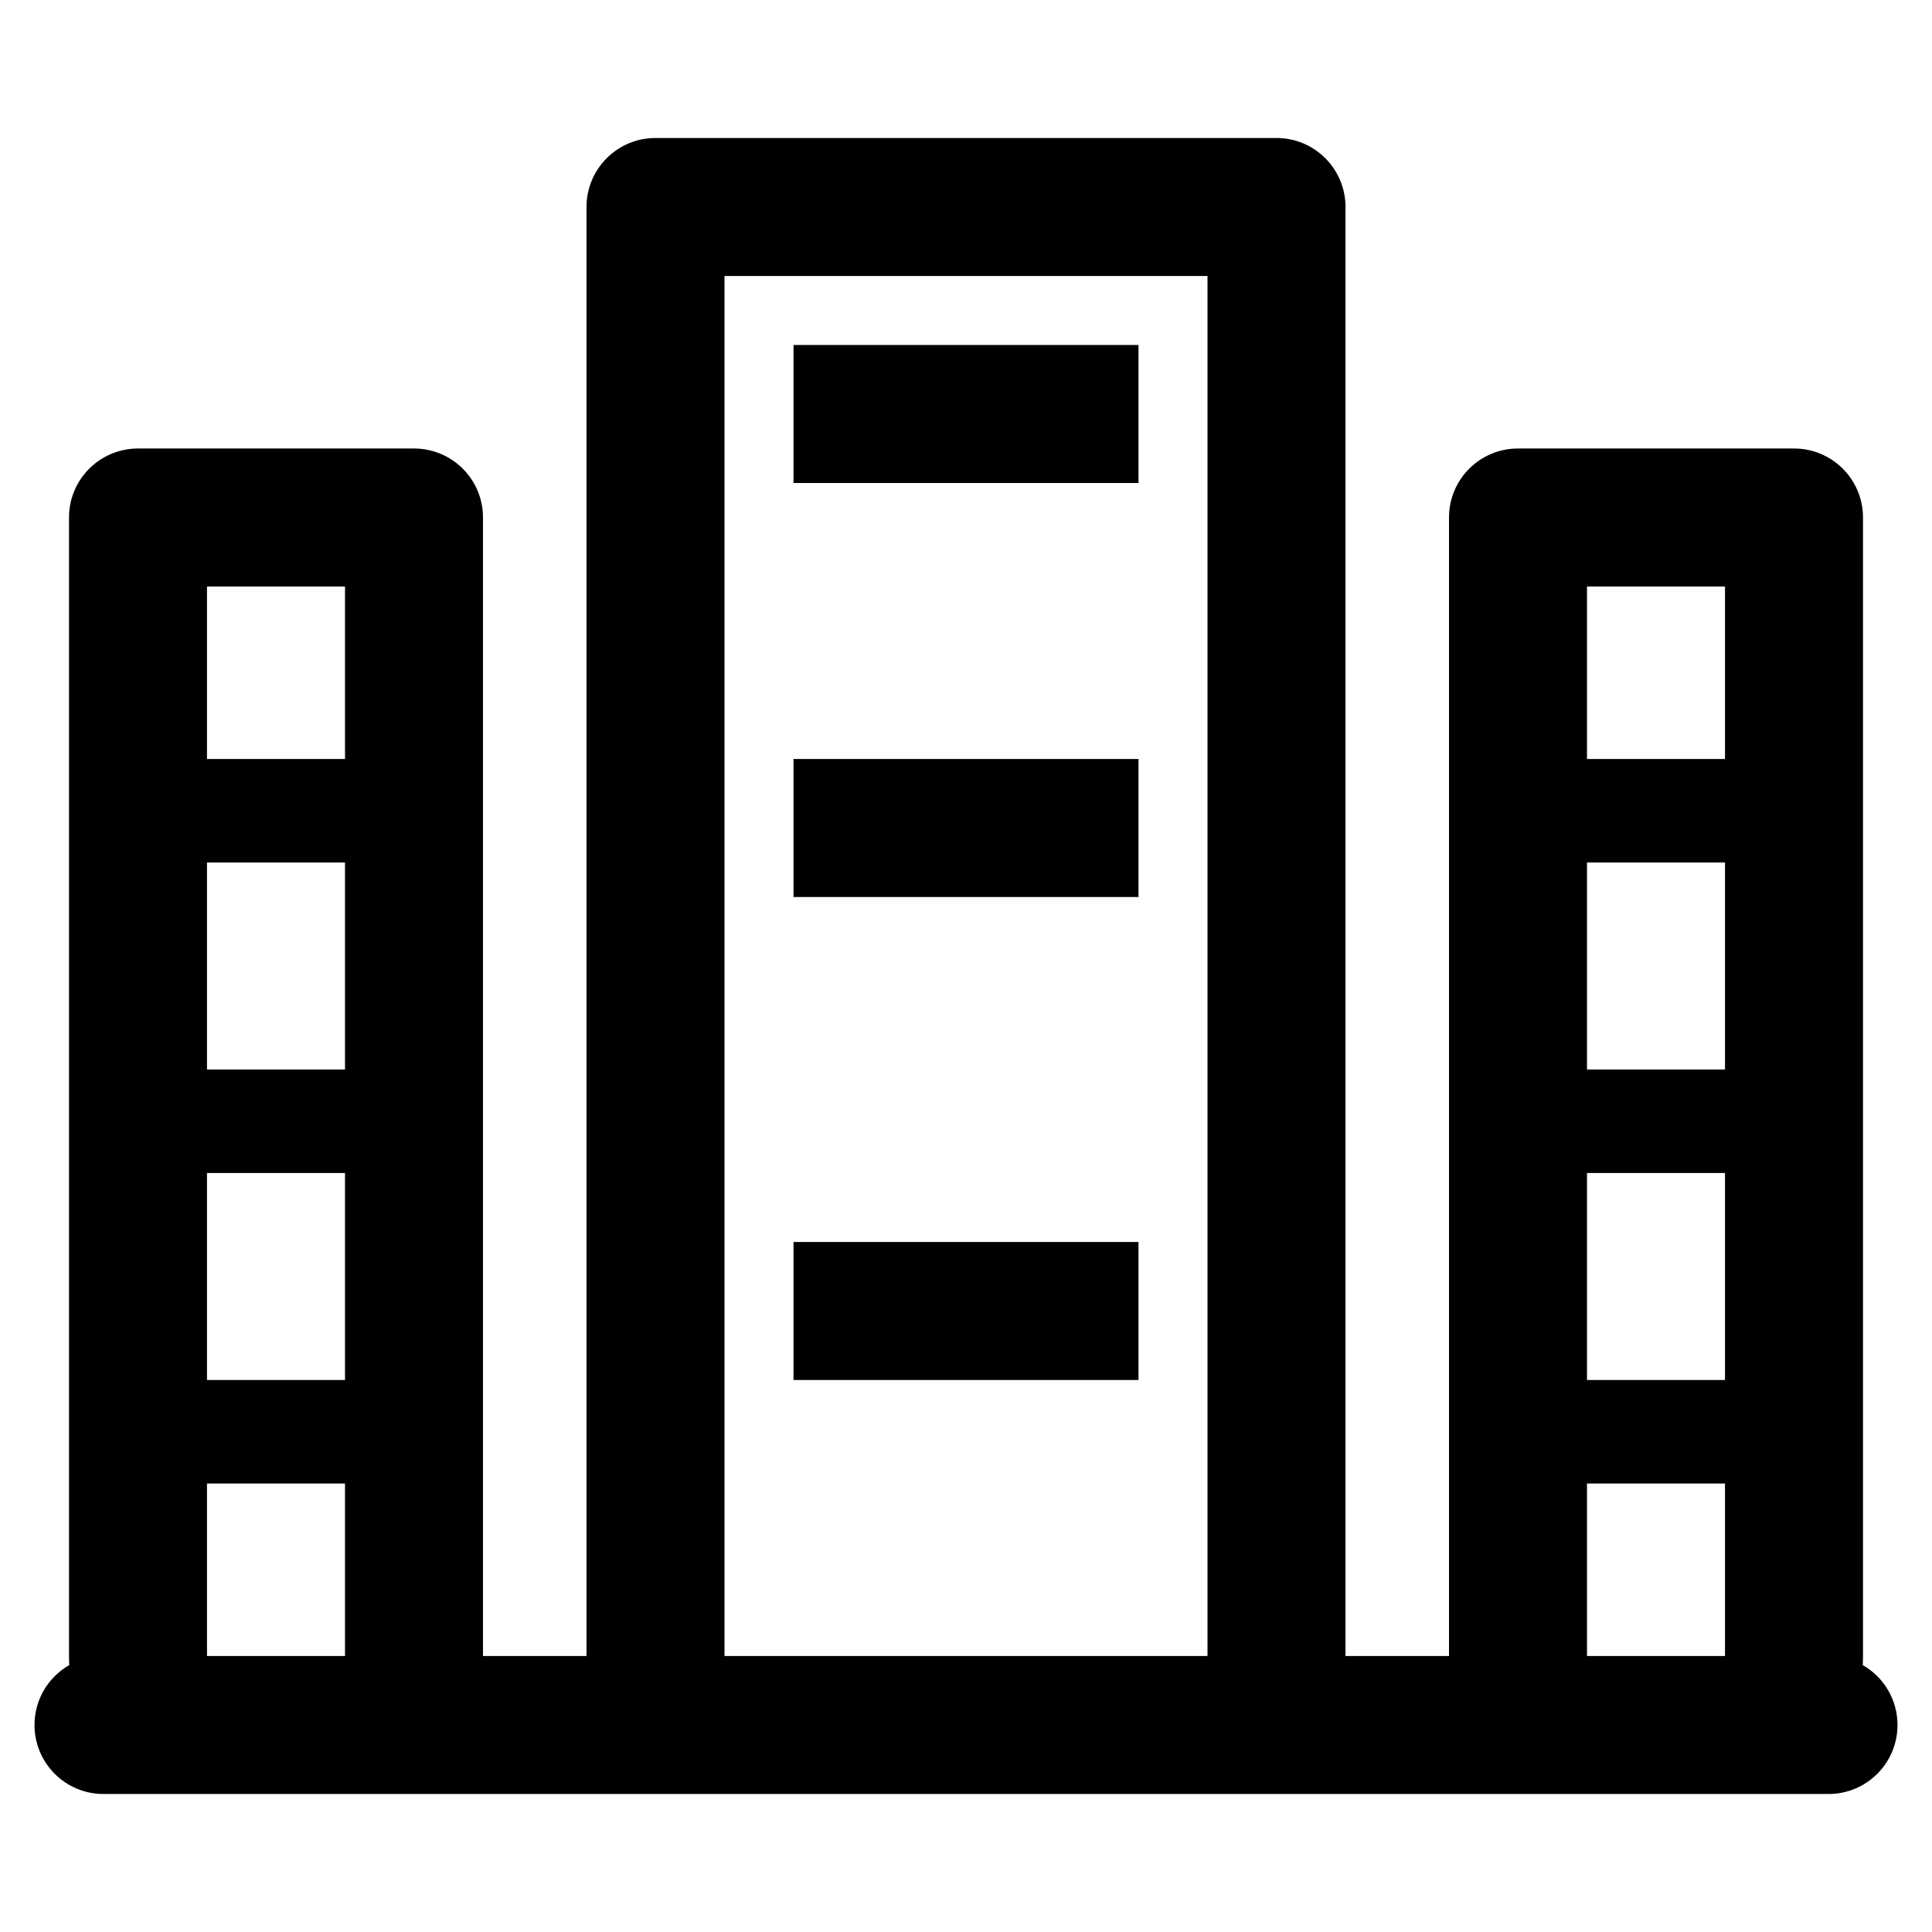 <svg xmlns="http://www.w3.org/2000/svg" width="56" height="56" viewBox="0 0 56 56">
  <path d="M20,44 L34,44 L34,4 L20,4 L20,44 Z M38,44 L41,44 L41,11 C41,9.895 41.895,9 43,9 L51,9 C52.105,9 53,9.895 53,11 L53,44 C53,44.088 52.997,44.176 52.992,44.263 C53.594,44.607 54,45.256 54,46 C54,47.105 53.105,48 52,48 L2,48 C0.895,48 1.3527075e-16,47.105 0,46 C-9.10868379e-17,45.256 0.406,44.607 1.008,44.263 C1.003,44.176 1,44.088 1,44 L1,11 C1,9.895 1.895,9 3,9 L11,9 C12.105,9 13,9.895 13,11 L13,44 L16,44 L16,2 C16,0.895 16.895,2.02906125e-16 18,0 L36,0 C37.105,-2.02906125e-16 38,0.895 38,2 L38,44 Z M45,44 L49,44 L49,13 L45,13 L45,44 Z M5,44 L9,44 L9,13 L5,13 L5,44 Z M22,6 L32,6 L32,10 L22,10 L22,6 Z M22,18 L32,18 L32,22 L22,22 L22,18 Z M22,32 L32,32 L32,36 L22,36 L22,32 Z M45,36 L49,36 L49,39 L45,39 L45,36 Z M5,36 L9,36 L9,39 L5,39 L5,36 Z M45,27 L49,27 L49,30 L45,30 L45,27 Z M5,27 L9,27 L9,30 L5,30 L5,27 Z M45,18 L49,18 L49,21 L45,21 L45,18 Z M5,18 L9,18 L9,21 L5,21 L5,18 Z" transform="translate(1 4)"/>
</svg>
